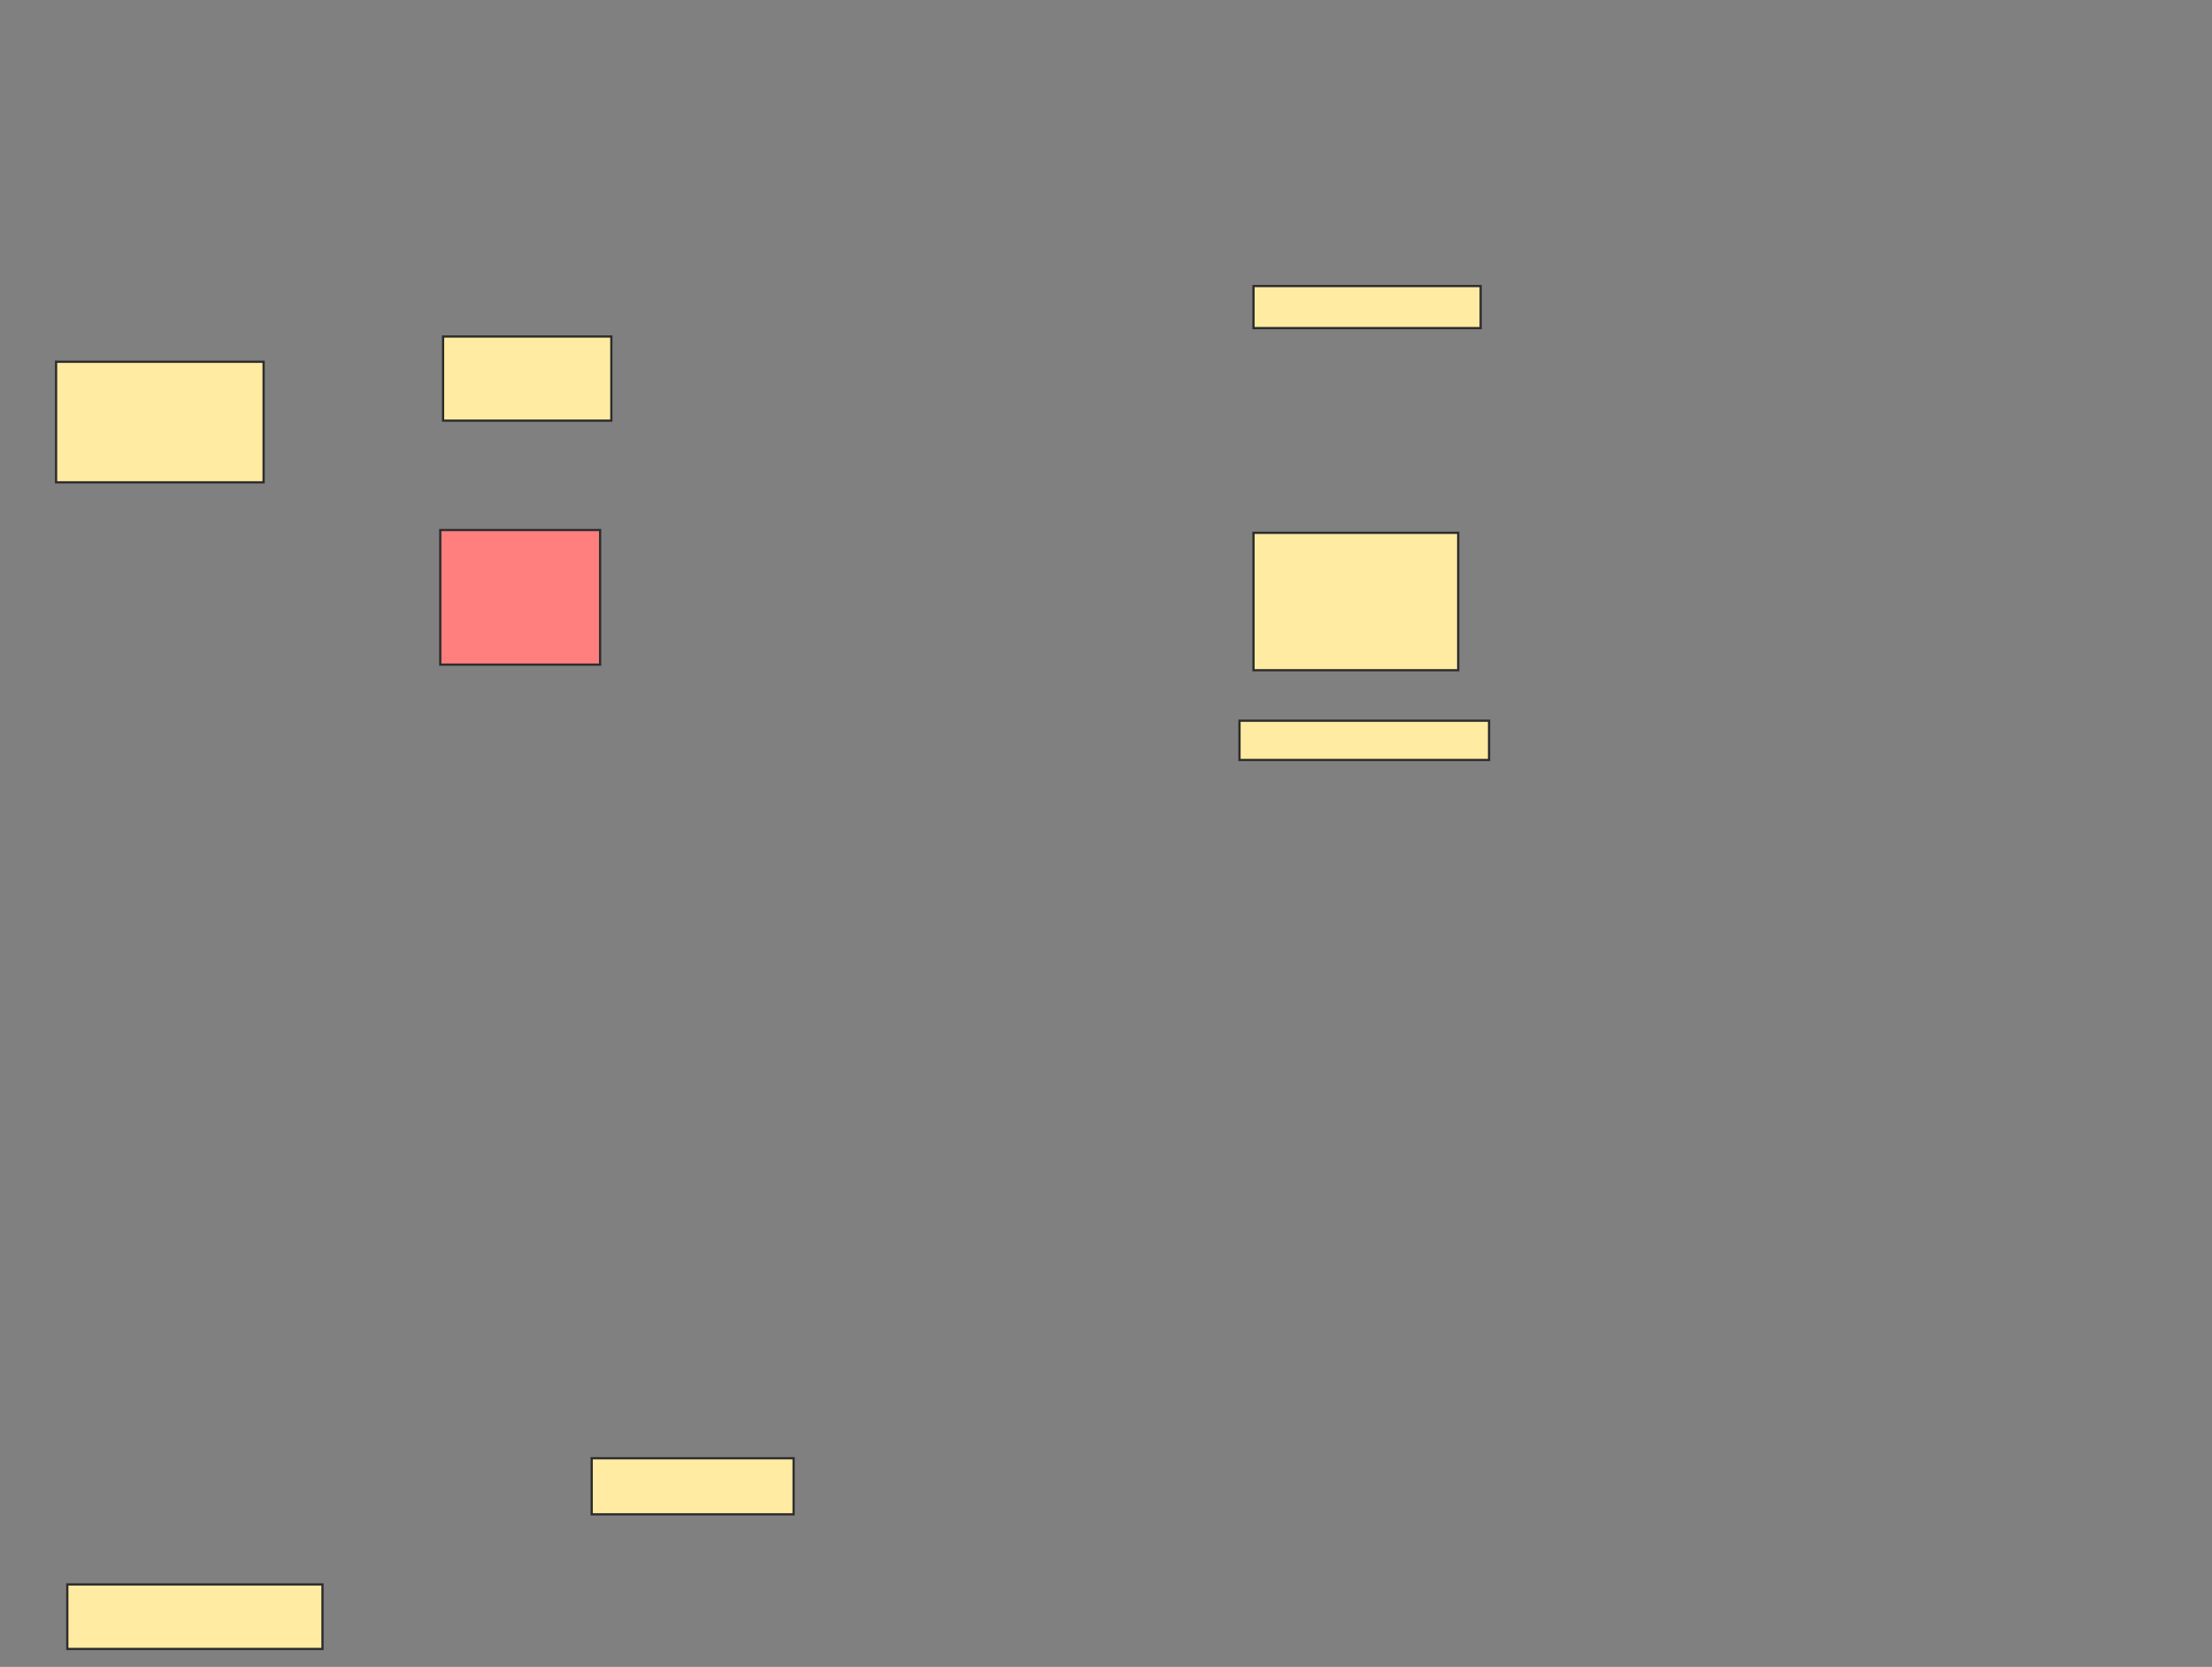 <svg xmlns="http://www.w3.org/2000/svg" width="986" height="743">
 <rect width="100%" height="100%" fill="#808080" stroke="none"/>
 <!-- Created with Image Occlusion Enhanced -->
 <g>
  <title>Labels</title>
 </g>
 <g>
  <title>Masks</title>
  <rect id="85218d4fe3f4486d81c4adc4ac2fc0cc-ao-1" height="60" width="71.25" y="236.25" x="196.25" stroke="#2D2D2D" fill="#FF7E7E" class="qshape"/>
  <rect id="85218d4fe3f4486d81c4adc4ac2fc0cc-ao-2" height="61.25" width="91.25" y="237.5" x="558.75" stroke="#2D2D2D" fill="#FFEBA2"/>
  <g id="85218d4fe3f4486d81c4adc4ac2fc0cc-ao-3">
   <rect height="18.75" width="101.25" y="127.5" x="558.75" stroke="#2D2D2D" fill="#FFEBA2"/>
   <rect height="17.5" width="111.25" y="321.25" x="552.5" stroke="#2D2D2D" fill="#FFEBA2"/>
  </g>
  <g id="85218d4fe3f4486d81c4adc4ac2fc0cc-ao-4">
   <rect height="37.5" width="75" y="150" x="197.5" stroke="#2D2D2D" fill="#FFEBA2"/>
   <rect height="53.75" width="92.5" y="161.25" x="25" stroke="#2D2D2D" fill="#FFEBA2"/>
  </g>
  <g id="85218d4fe3f4486d81c4adc4ac2fc0cc-ao-5">
   <rect height="28.75" width="113.75" y="706.25" x="30" stroke="#2D2D2D" fill="#FFEBA2"/>
   <rect height="25" width="90" y="650" x="263.75" stroke="#2D2D2D" fill="#FFEBA2"/>
  </g>
 </g>
</svg>